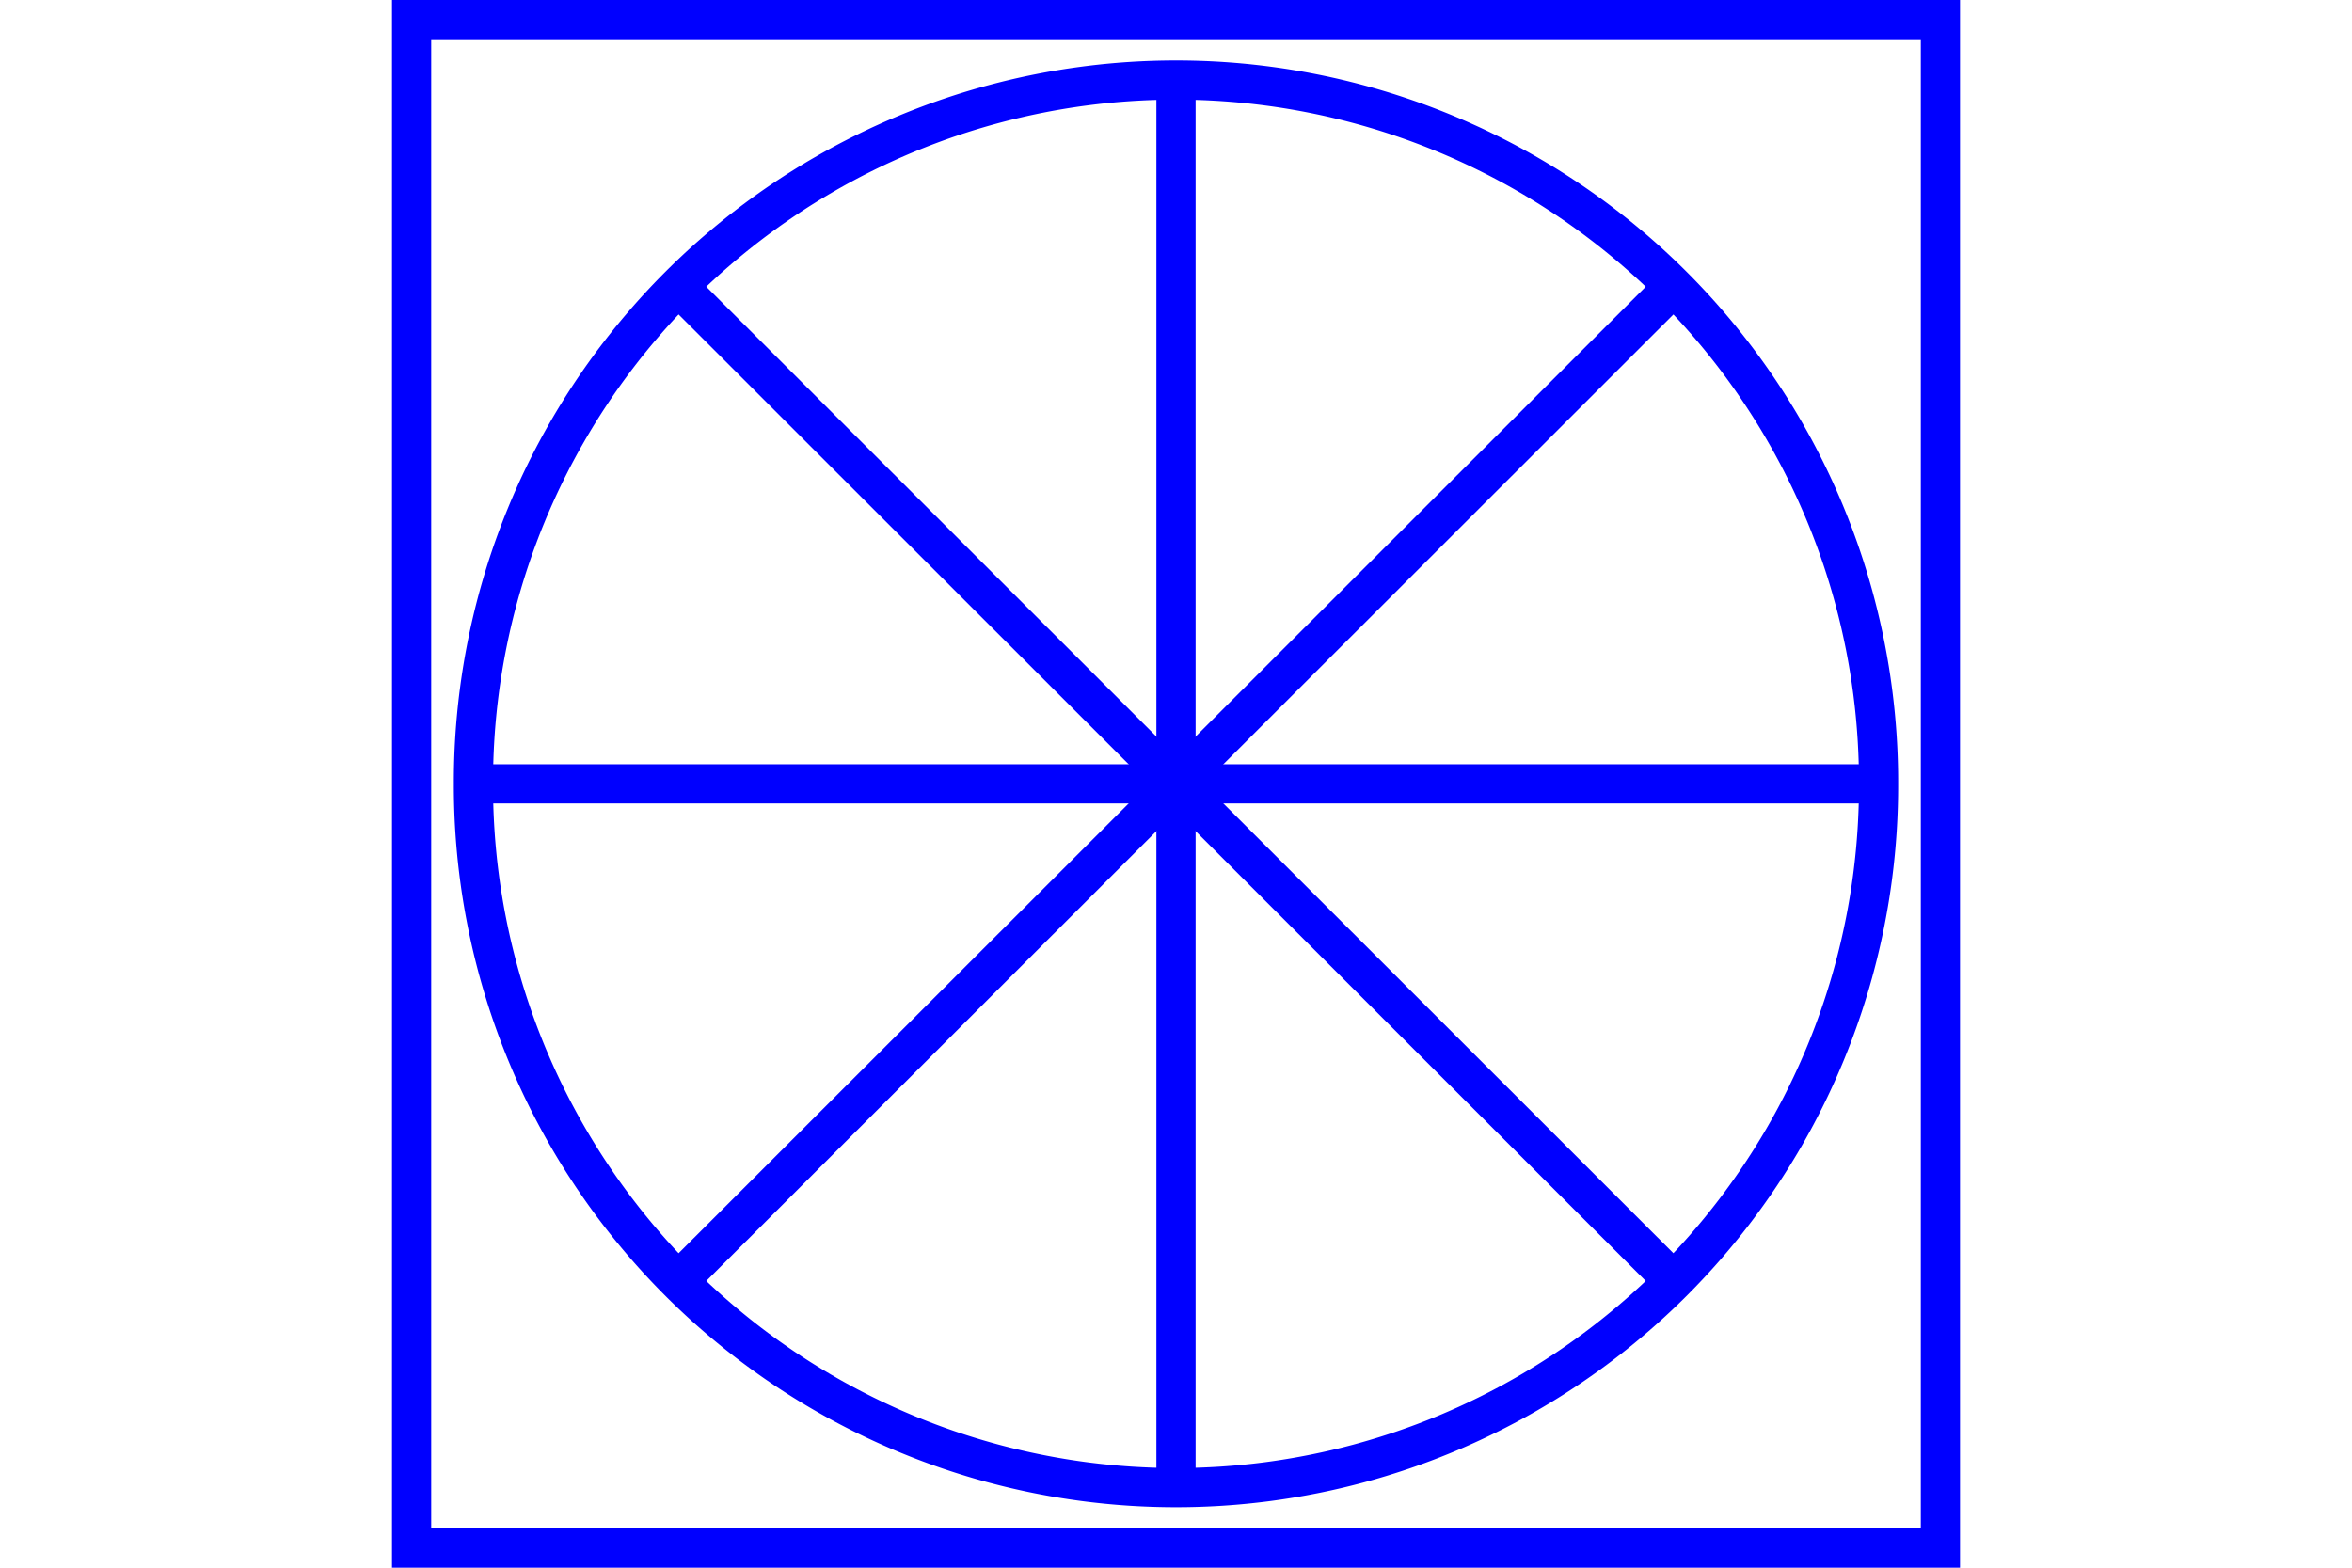 <?xml version="1.0" encoding="UTF-8" standalone="no"?>
<svg
   xmlns="http://www.w3.org/2000/svg"
   width="600"
   height="400"
   id="NATO Map Symbol">
  <g
     id="Tpt"
	 style="fill:none;stroke:#0000ff;stroke-width:10;stroke-linecap:butt">
    <path
       id="Wheel"
       d="m 479.226,200 a 179.226,179.152 0 1 1 -358.451,0 179.226,179.152 0 1 1 358.451,0 z" />
    <path
       id="Wheel-H"
       d="M 120.774,200 H 479.226" />
    <path
       id="Wheel-D1"
       d="M 173.268,326.68 426.732,73.32" />
    <path
       id="Wheel-V"
       d="M 300,20.848 V 379.152" />
    <path
       id="Wheel-D2"
       d="M 173.268,73.32 426.732,326.68" />
  </g>
  <path
     id="Neutral Frame"
     style="fill:none;stroke:#0000ff;stroke-width:10;stroke-linejoin:miter;stroke-miterlimit:4"
     d="M 105,5 H 495 V 395 H 105 Z" />
</svg>
